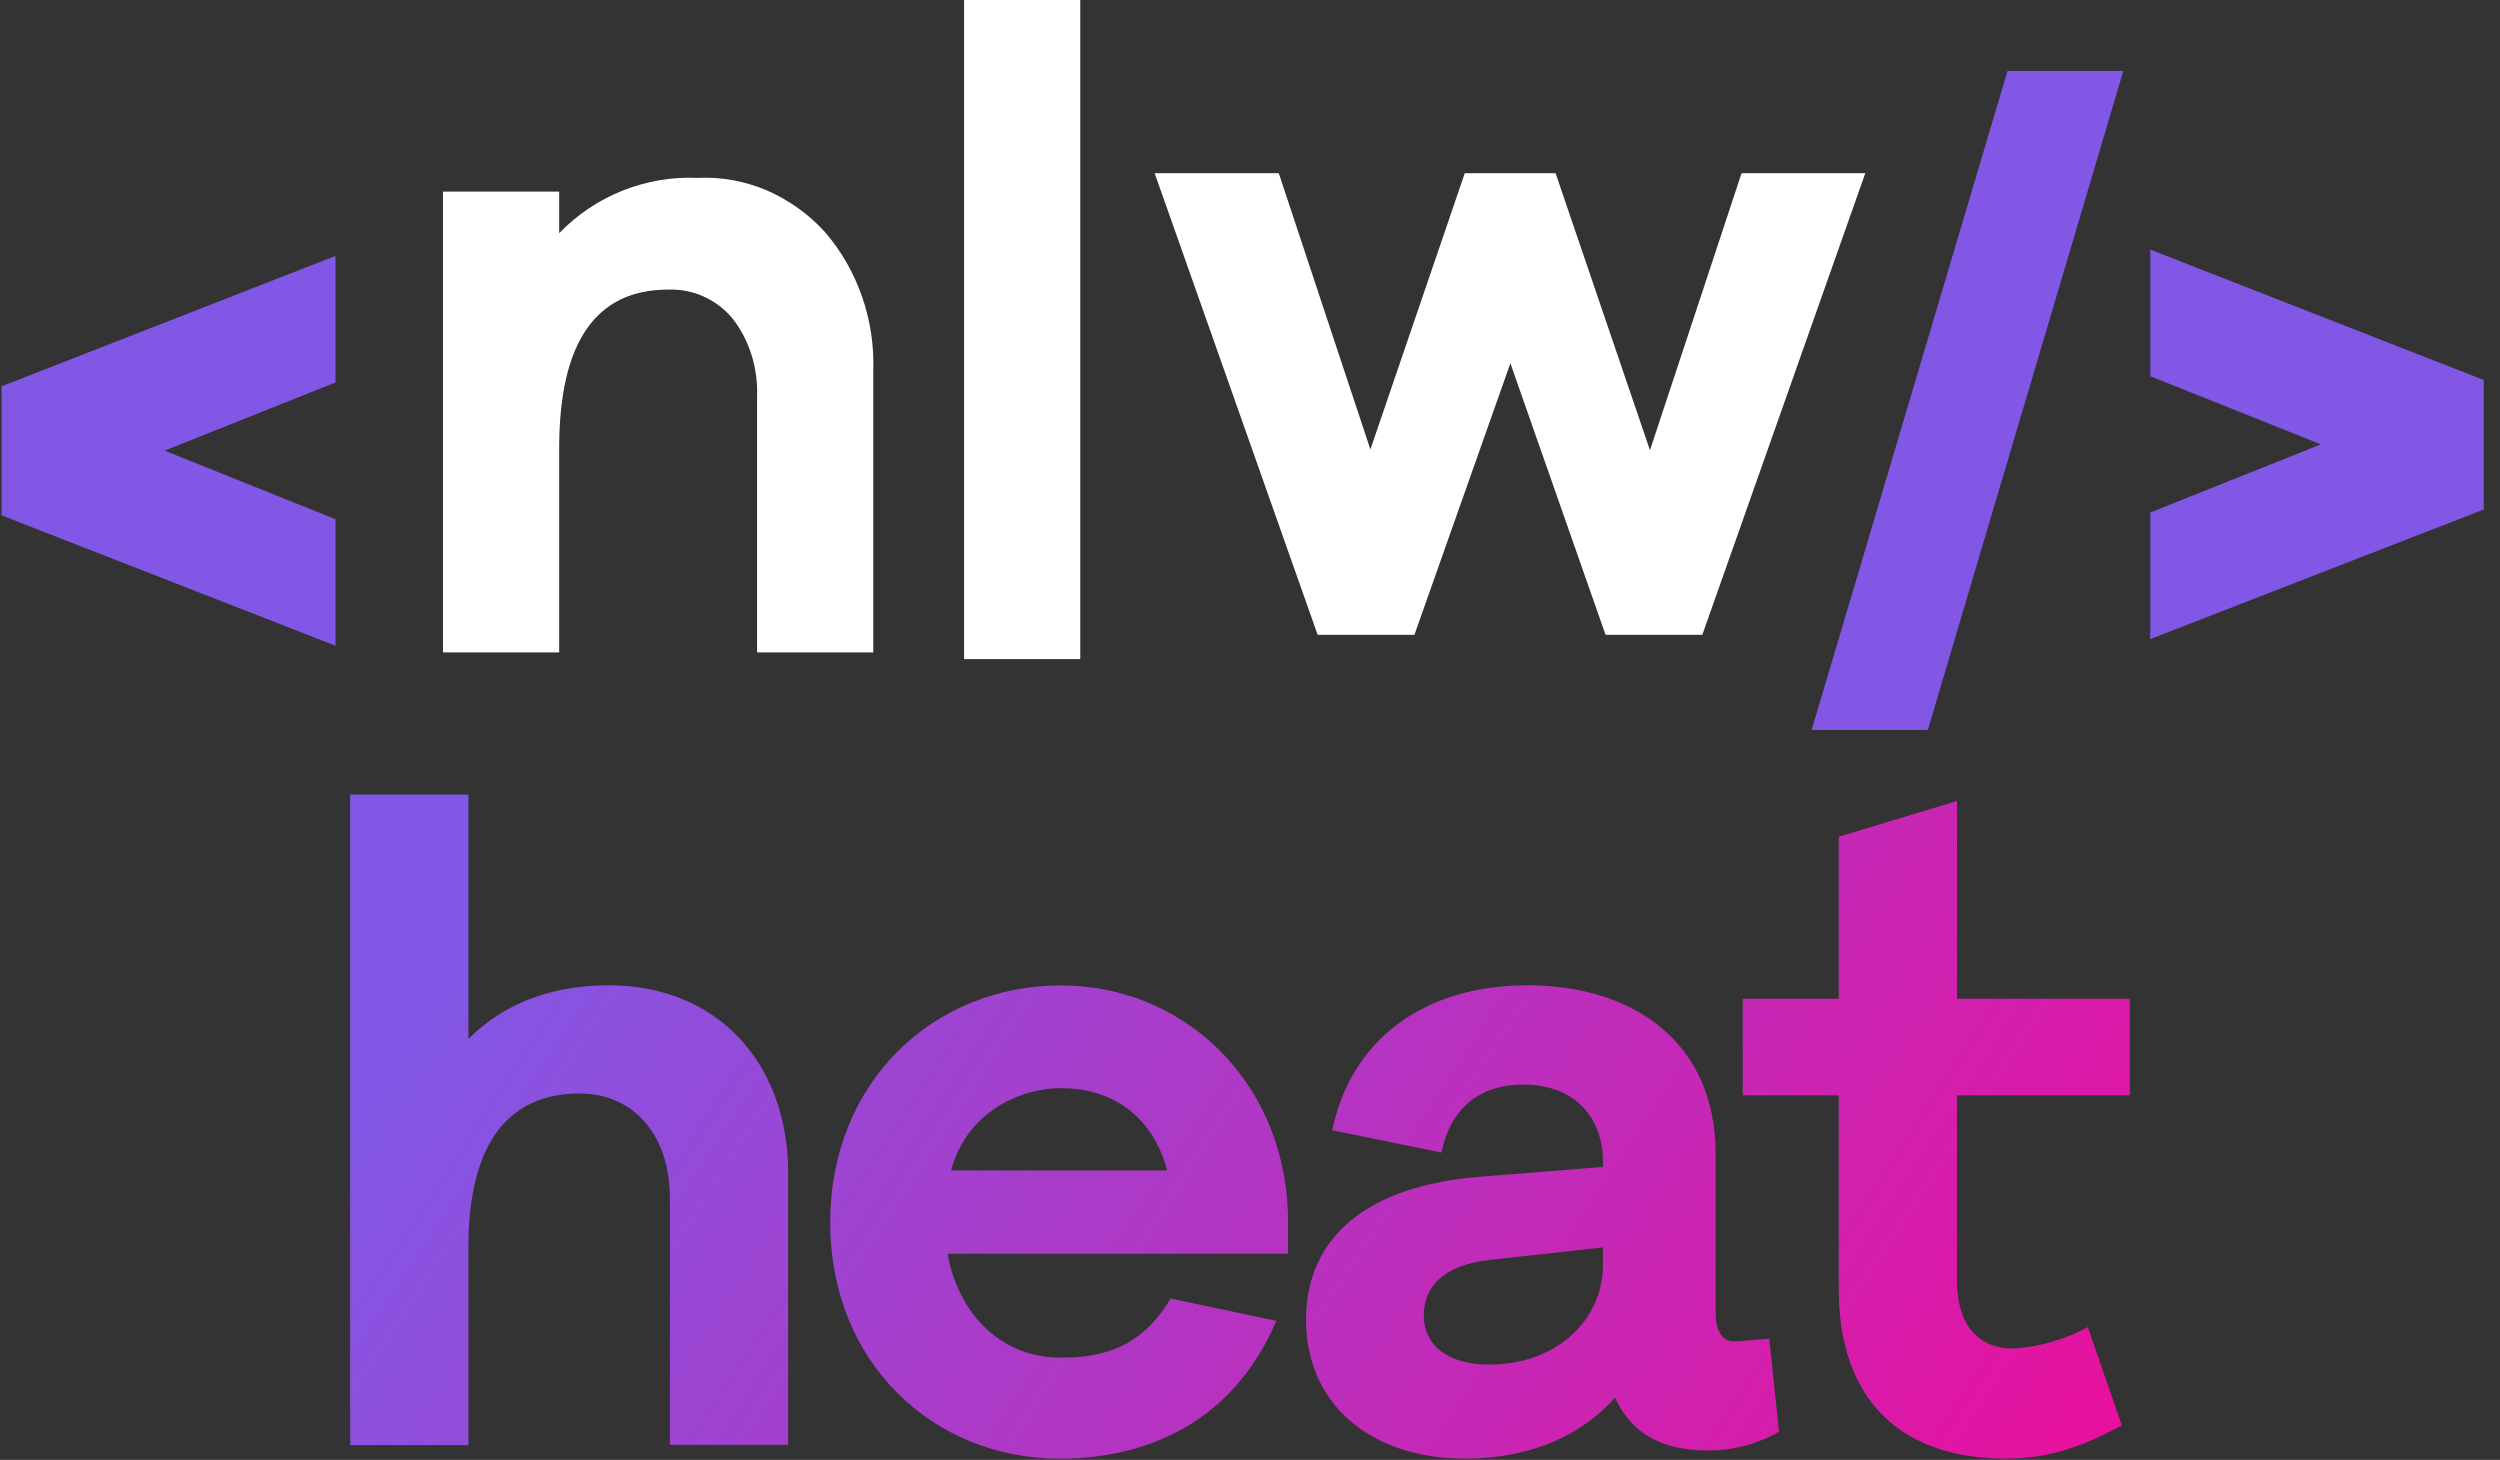 <svg width="137" height="80" viewBox="0 0 137 80" fill="none" xmlns="http://www.w3.org/2000/svg">
<rect x="0" y="0" width="137" height="80" fill="#333333" stroke="none"/>
<path fill-rule="evenodd" clip-rule="evenodd" d="M18.386 20.958V14.022L0.132 21.151H0.088L0.088 28.259H0.132L18.386 35.388V28.453L9.02 24.695L18.386 20.958Z" fill="#8257E5"/>
<path fill-rule="evenodd" clip-rule="evenodd" d="M117.835 35.023V28.087L127.18 24.351L117.835 20.615V13.679L136.068 20.808H136.111V27.937H136.068L117.835 35.023ZM110.012 3.887L99.276 40.005H105.644L116.357 3.887H110.012Z" fill="#8257E5"/>
<path fill-rule="evenodd" clip-rule="evenodd" d="M45.203 12.712C47.007 14.795 47.963 17.565 47.855 20.378V35.753H41.487V21.774C41.552 20.228 41.096 18.682 40.161 17.479C39.727 16.942 39.184 16.535 38.575 16.255C37.967 15.976 37.293 15.847 36.619 15.869C32.642 15.869 30.643 18.768 30.643 24.566V35.753H24.276V10.501H30.643V12.777C31.643 11.746 32.838 10.951 34.142 10.436C35.446 9.921 36.837 9.684 38.227 9.749C39.531 9.684 40.813 9.921 42.03 10.436C43.204 10.951 44.312 11.725 45.203 12.712Z" fill="white"/>
<path fill-rule="evenodd" clip-rule="evenodd" d="M52.832 0V36.118H59.199V0L52.832 0Z" fill="white"/>
<path fill-rule="evenodd" clip-rule="evenodd" d="M93.287 34.787H87.984L82.769 19.906L77.51 34.787H72.207L63.275 9.491H70.077L75.097 24.63L80.27 9.491H85.246L90.418 24.673L95.438 9.491H102.219L93.287 34.787Z" fill="white"/>
<path d="M43.19 64.289V79.177H36.711V65.66C36.711 62.231 34.747 59.924 31.753 59.924C28.075 59.924 25.668 62.376 25.668 68.357V79.194H19.189V43.541H25.668V56.933C27.584 55.024 30.135 53.995 33.375 53.995C39.262 53.995 43.19 58.212 43.19 64.289Z" fill="url(#paint0_linear_86_9696)"/>
<path d="M70.581 68.703H51.927C52.563 72.232 55.07 74.395 58.065 74.395C59.976 74.395 62.383 74.15 64.149 71.159L69.941 72.381C67.784 77.482 63.413 79.934 58.065 79.934C51.142 79.934 45.496 74.68 45.496 66.991C45.496 59.302 51.142 54 58.161 54C64.689 54 70.335 59.048 70.581 66.501V68.703ZM52.124 64.141H63.961C63.128 61.005 60.769 59.63 58.17 59.63C55.706 59.63 52.909 61.102 52.124 64.141Z" fill="url(#paint1_linear_86_9696)"/>
<path d="M97.489 78.459C96.309 79.134 94.973 79.489 93.613 79.487C91.207 79.487 89.44 78.656 88.506 76.593C86.788 78.507 84.122 79.93 80.26 79.93C75.056 79.93 71.571 76.891 71.571 72.329C71.571 67.766 74.96 64.977 81.097 64.486L87.844 63.948V63.703C87.844 61.251 86.323 59.434 83.46 59.434C81.106 59.434 79.484 60.712 78.993 63.16L73.005 61.938C74.035 56.986 78.011 53.995 83.706 53.995C89.694 53.995 94.017 57.279 94.017 63.212V71.939C94.017 72.968 94.407 73.506 94.999 73.506C95.292 73.506 95.783 73.458 96.958 73.358L97.489 78.459ZM87.844 69.29V68.357L81.61 69.044C79.107 69.338 78.024 70.516 78.024 72.083C78.024 73.8 79.449 74.781 81.61 74.781C85.214 74.781 87.844 72.42 87.844 69.29Z" fill="url(#paint2_linear_86_9696)"/>
<path d="M107.243 70.174C107.243 72.574 108.374 73.9 110.338 73.9C111.765 73.811 113.156 73.409 114.41 72.723L116.278 78.113C113.722 79.487 111.955 79.93 109.895 79.93C104.056 79.93 100.763 76.593 100.763 70.665V60.025H95.503V54.731H100.763V45.855L107.243 43.894V54.731H116.716V60.025H107.243V70.174Z" fill="url(#paint3_linear_86_9696)"/>
<defs>
<linearGradient id="paint0_linear_86_9696" x1="126.145" y1="99.71" x2="34.026" y2="39.38" gradientUnits="userSpaceOnUse">
<stop stop-color="#FF008E"/>
<stop offset="1" stop-color="#8257E5"/>
</linearGradient>
<linearGradient id="paint1_linear_86_9696" x1="126.145" y1="99.71" x2="34.026" y2="39.38" gradientUnits="userSpaceOnUse">
<stop stop-color="#FF008E"/>
<stop offset="1" stop-color="#8257E5"/>
</linearGradient>
<linearGradient id="paint2_linear_86_9696" x1="126.145" y1="99.71" x2="34.026" y2="39.38" gradientUnits="userSpaceOnUse">
<stop stop-color="#FF008E"/>
<stop offset="1" stop-color="#8257E5"/>
</linearGradient>
<linearGradient id="paint3_linear_86_9696" x1="126.145" y1="99.71" x2="34.026" y2="39.38" gradientUnits="userSpaceOnUse">
<stop stop-color="#FF008E"/>
<stop offset="1" stop-color="#8257E5"/>
</linearGradient>
</defs>
</svg>
